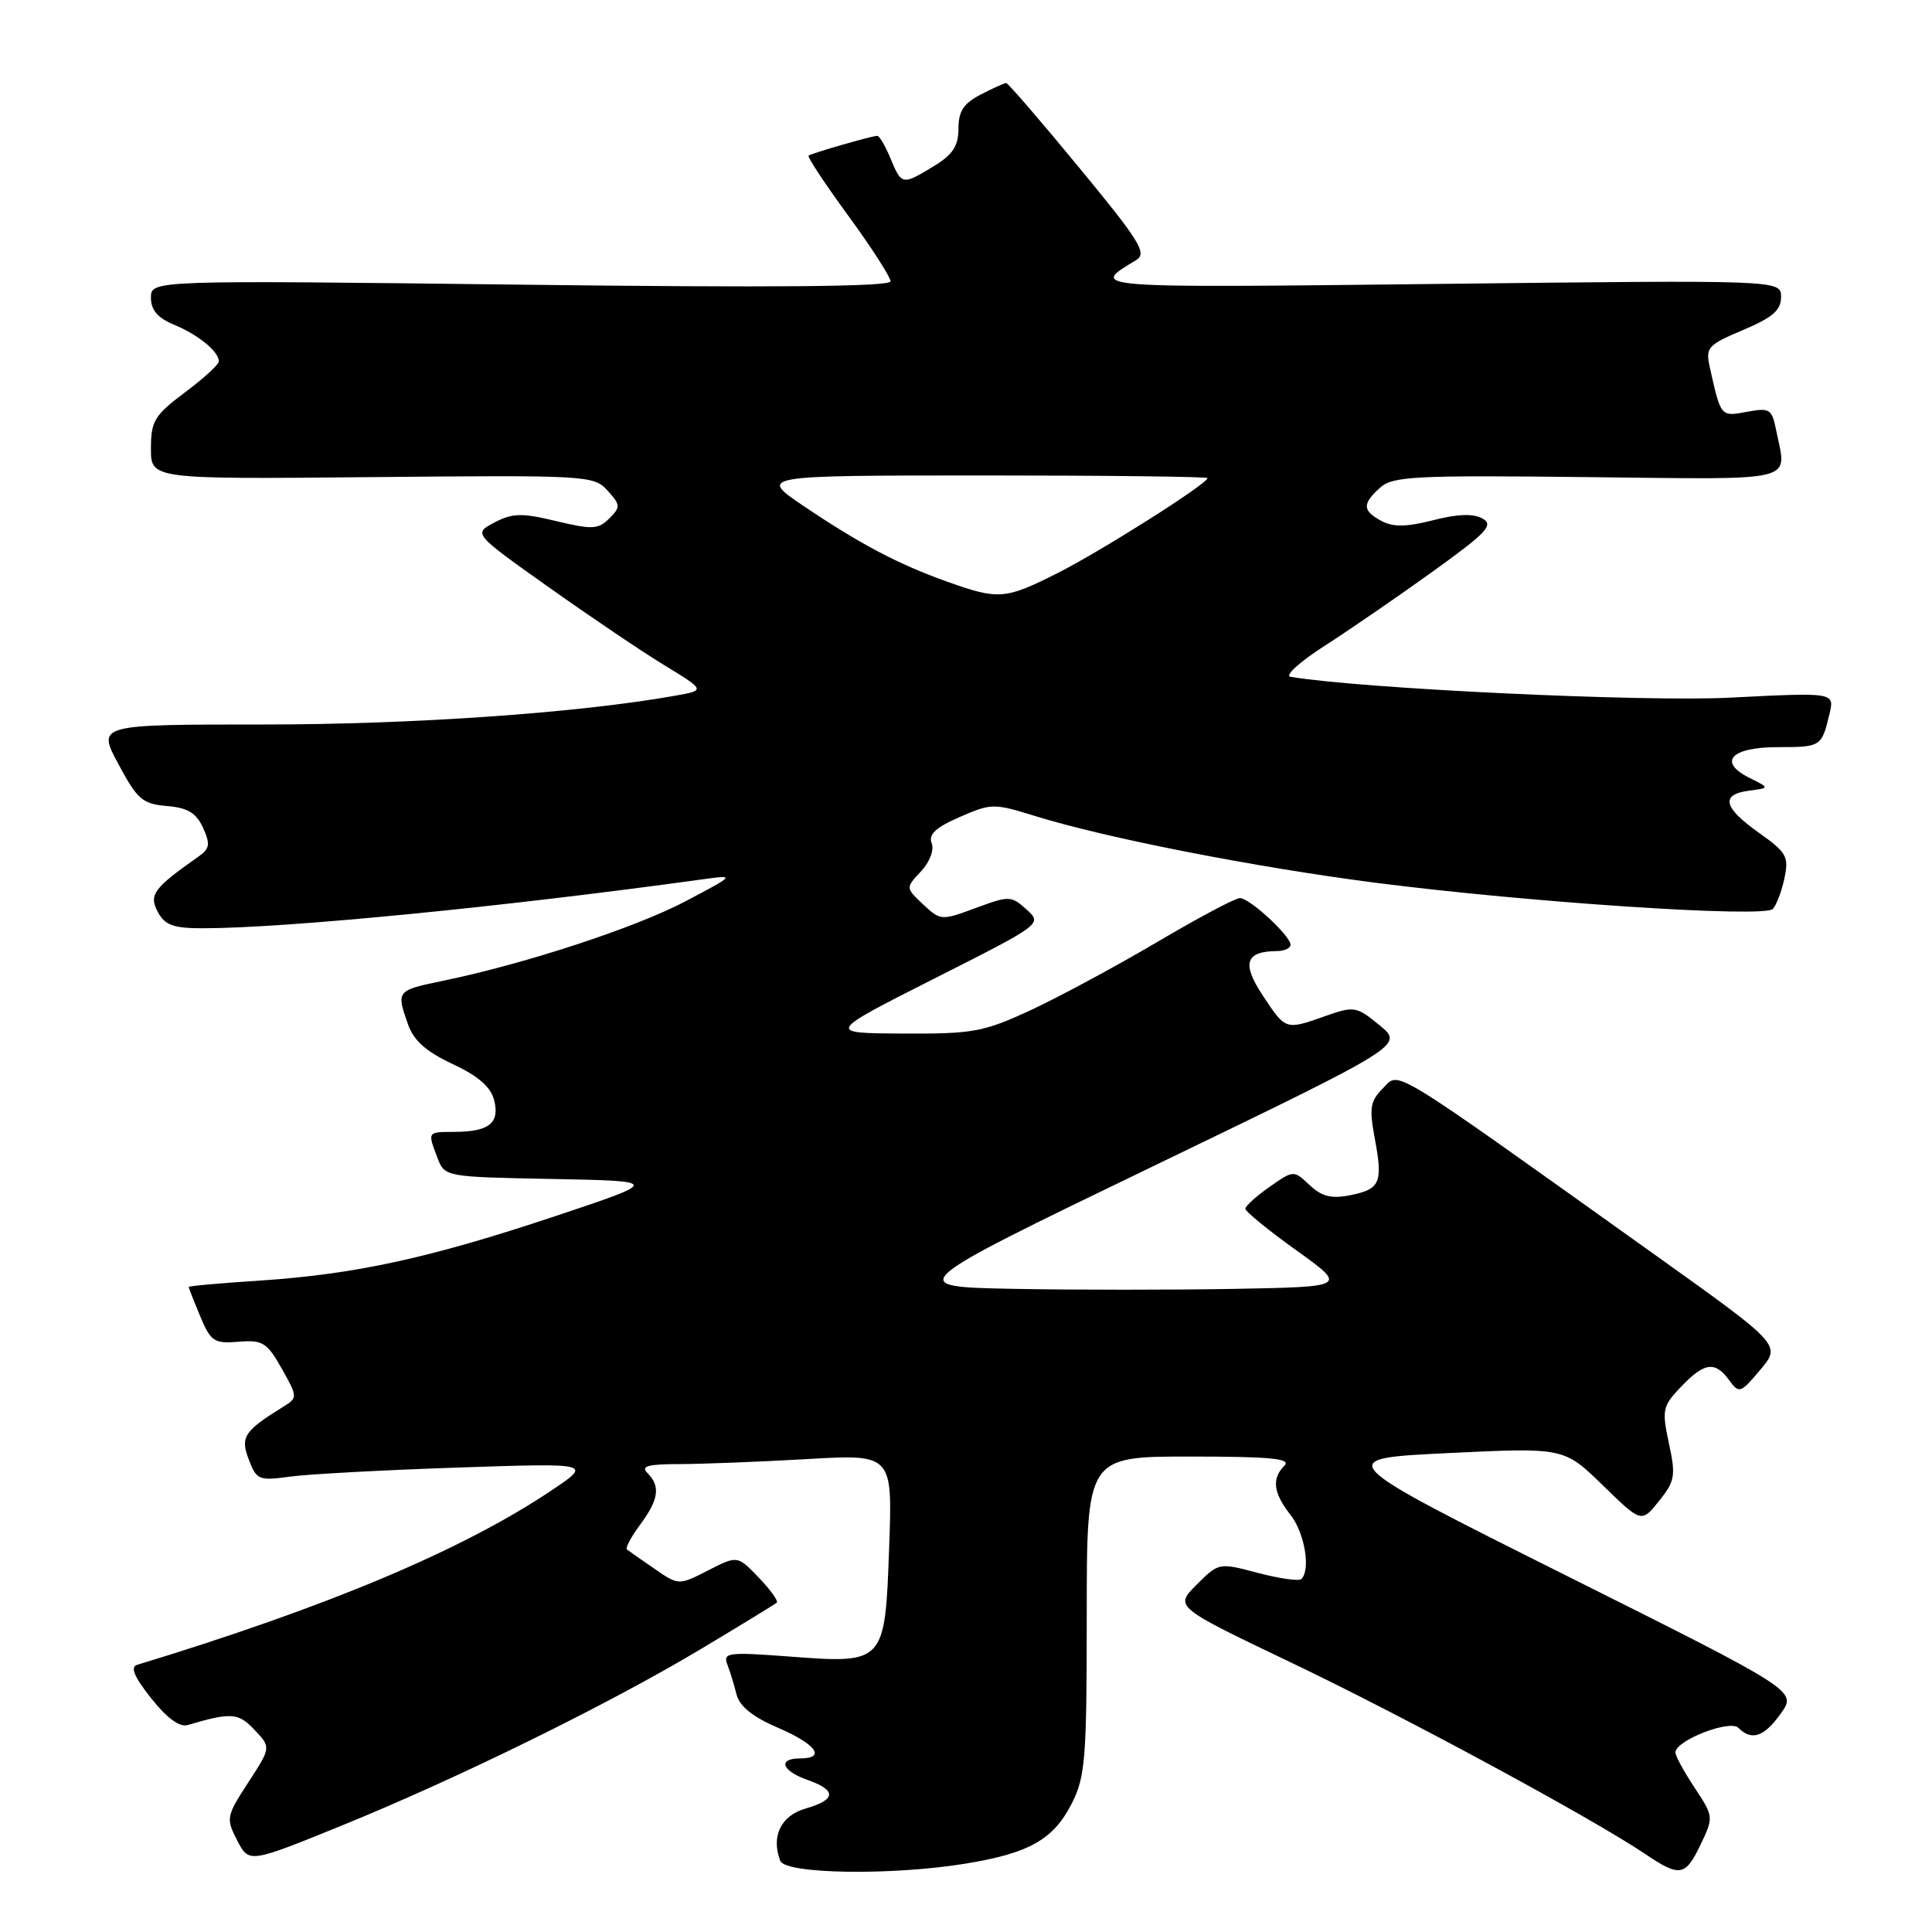 <?xml version="1.0" encoding="UTF-8" standalone="no"?>
<!DOCTYPE svg PUBLIC "-//W3C//DTD SVG 1.1//EN" "http://www.w3.org/Graphics/SVG/1.1/DTD/svg11.dtd" >
<svg xmlns="http://www.w3.org/2000/svg" xmlns:xlink="http://www.w3.org/1999/xlink" version="1.1" viewBox="0 0 256 256">
 <g >
 <path fill="currentColor"
d=" M 127.88 246.95 C 136.34 245.58 139.57 243.76 141.99 239.02 C 143.81 235.44 144.00 233.14 144.00 214.04 C 144.00 193.00 144.00 193.00 157.70 193.00 C 168.36 193.00 171.13 193.27 170.20 194.20 C 168.48 195.92 168.71 197.82 171.00 200.73 C 172.87 203.11 173.70 207.97 172.44 209.23 C 172.13 209.54 169.54 209.17 166.69 208.42 C 161.51 207.05 161.49 207.05 158.56 209.98 C 155.63 212.91 155.63 212.91 171.06 220.29 C 186.04 227.44 210.90 240.89 217.98 245.65 C 222.60 248.77 223.32 248.64 225.36 244.37 C 227.07 240.79 227.06 240.68 224.55 236.89 C 223.15 234.77 222.00 232.67 222.00 232.21 C 222.00 230.63 229.21 227.81 230.35 228.95 C 232.11 230.71 233.76 230.15 235.98 227.03 C 238.10 224.05 238.10 224.05 207.33 208.67 C 176.57 193.28 176.57 193.28 191.90 192.54 C 207.23 191.80 207.23 191.80 212.37 196.80 C 217.50 201.80 217.50 201.80 219.83 198.89 C 221.94 196.26 222.07 195.55 221.14 191.25 C 220.19 186.81 220.29 186.32 222.75 183.75 C 225.84 180.51 227.26 180.32 229.13 182.89 C 230.44 184.69 230.63 184.62 233.26 181.49 C 236.01 178.21 236.01 178.21 219.26 166.25 C 183.48 140.71 185.50 141.95 183.26 144.19 C 181.56 145.88 181.41 146.81 182.16 150.82 C 183.26 156.73 182.90 157.57 178.91 158.37 C 176.42 158.87 175.15 158.55 173.53 157.03 C 171.42 155.04 171.41 155.04 168.22 157.27 C 166.47 158.50 165.03 159.80 165.02 160.16 C 165.01 160.53 168.04 163.00 171.75 165.66 C 178.50 170.50 178.50 170.50 163.75 170.78 C 155.64 170.93 142.41 170.93 134.36 170.78 C 119.72 170.50 119.72 170.50 152.86 154.50 C 186.01 138.50 186.01 138.50 182.81 135.86 C 179.75 133.35 179.43 133.29 175.68 134.61 C 170.32 136.51 170.38 136.53 167.33 131.92 C 164.50 127.64 165.01 126.05 169.25 126.02 C 170.21 126.01 171.00 125.63 171.00 125.19 C 171.00 124.00 165.58 119.00 164.29 119.00 C 163.68 119.00 158.76 121.62 153.34 124.82 C 147.93 128.01 140.41 132.06 136.64 133.82 C 130.31 136.75 128.99 137.00 119.64 136.95 C 109.50 136.90 109.50 136.90 123.81 129.66 C 138.12 122.43 138.12 122.42 136.02 120.51 C 133.98 118.68 133.73 118.67 129.28 120.32 C 124.74 122.00 124.62 121.99 122.32 119.84 C 119.99 117.64 119.99 117.64 122.02 115.48 C 123.19 114.24 123.80 112.63 123.45 111.73 C 123.00 110.57 123.99 109.64 127.17 108.26 C 131.35 106.43 131.70 106.43 137.16 108.13 C 146.57 111.05 166.32 114.92 182.35 116.98 C 202.79 119.60 233.77 121.64 234.91 120.44 C 235.39 119.92 236.09 118.08 236.45 116.36 C 237.05 113.51 236.73 112.94 233.08 110.36 C 228.35 107.01 227.93 105.27 231.75 104.77 C 234.50 104.41 234.50 104.41 231.83 103.08 C 227.57 100.96 229.35 99.00 235.55 99.00 C 241.29 99.00 241.38 98.94 242.41 94.62 C 243.10 91.74 243.10 91.74 229.30 92.44 C 217.81 93.03 180.45 91.26 171.00 89.68 C 170.18 89.55 172.20 87.70 175.50 85.59 C 178.80 83.47 185.26 79.03 189.86 75.72 C 197.03 70.56 197.97 69.56 196.44 68.71 C 195.23 68.03 193.14 68.10 189.90 68.93 C 186.38 69.83 184.61 69.86 183.07 69.04 C 180.52 67.67 180.47 66.79 182.87 64.62 C 184.53 63.11 187.46 62.96 210.37 63.22 C 238.69 63.53 236.75 64.00 235.37 57.10 C 234.78 54.17 234.52 54.00 231.47 54.57 C 227.99 55.22 228.03 55.27 226.56 48.68 C 225.97 46.05 226.27 45.71 230.96 43.73 C 234.89 42.07 236.00 41.11 236.00 39.35 C 236.00 37.10 236.00 37.10 190.75 37.62 C 143.82 38.15 144.35 38.20 150.54 34.47 C 152.03 33.57 151.09 32.03 143.00 22.22 C 137.92 16.05 133.56 11.00 133.33 11.00 C 133.09 11.00 131.57 11.69 129.95 12.53 C 127.68 13.70 127.00 14.74 127.00 17.04 C 127.00 19.34 126.25 20.49 123.75 22.01 C 119.56 24.56 119.47 24.55 118.00 21.00 C 117.32 19.35 116.53 18.00 116.24 18.00 C 115.55 18.00 107.59 20.29 107.14 20.62 C 106.94 20.77 109.30 24.34 112.39 28.57 C 115.48 32.79 118.00 36.72 118.00 37.28 C 118.00 37.99 102.45 38.13 69.00 37.72 C 20.00 37.13 20.00 37.13 20.00 39.44 C 20.00 41.09 20.89 42.13 23.09 43.04 C 26.28 44.36 29.00 46.59 29.00 47.89 C 29.00 48.29 26.98 50.15 24.50 52.00 C 20.46 55.03 20.00 55.79 20.00 59.44 C 20.00 63.50 20.00 63.50 49.32 63.22 C 77.83 62.95 78.69 63.00 80.50 65.00 C 82.23 66.91 82.25 67.18 80.73 68.70 C 79.28 70.15 78.46 70.19 73.71 69.05 C 69.14 67.95 67.91 67.98 65.52 69.23 C 62.71 70.71 62.71 70.71 72.61 77.74 C 78.05 81.60 84.97 86.28 87.99 88.12 C 93.48 91.47 93.48 91.47 89.49 92.18 C 76.66 94.47 54.75 96.00 34.96 96.00 C 12.87 96.00 12.87 96.00 15.69 101.25 C 18.20 105.94 18.89 106.53 22.11 106.80 C 24.87 107.03 26.01 107.72 26.90 109.68 C 27.89 111.86 27.80 112.45 26.29 113.51 C 20.35 117.68 19.70 118.57 20.90 120.82 C 21.85 122.59 22.96 123.00 26.84 123.00 C 37.84 123.00 66.72 120.17 93.50 116.46 C 97.39 115.93 97.32 116.01 90.86 119.41 C 84.23 122.91 69.62 127.70 58.75 129.95 C 52.52 131.24 52.50 131.27 54.05 135.70 C 54.80 137.87 56.44 139.33 59.97 140.99 C 63.38 142.58 65.04 144.03 65.48 145.79 C 66.24 148.81 64.80 149.96 60.25 149.98 C 56.60 150.00 56.64 149.93 57.96 153.41 C 58.93 155.94 58.95 155.95 73.21 156.22 C 87.50 156.50 87.50 156.50 73.50 161.17 C 56.90 166.71 47.07 168.85 34.37 169.69 C 29.22 170.02 25.00 170.40 25.00 170.53 C 25.00 170.65 25.69 172.40 26.53 174.42 C 27.93 177.76 28.36 178.05 31.61 177.79 C 34.80 177.53 35.37 177.88 37.33 181.34 C 39.43 185.06 39.44 185.22 37.63 186.34 C 32.32 189.63 31.82 190.39 32.96 193.39 C 33.99 196.10 34.30 196.23 38.43 195.66 C 40.84 195.33 50.84 194.79 60.66 194.46 C 78.50 193.86 78.50 193.86 73.00 197.54 C 61.20 205.43 43.42 212.91 18.17 220.60 C 17.23 220.88 17.78 222.19 20.03 225.03 C 22.10 227.65 23.80 228.89 24.86 228.58 C 30.65 226.87 31.59 226.94 33.73 229.22 C 35.92 231.54 35.92 231.54 32.89 236.19 C 29.98 240.67 29.93 240.95 31.43 243.87 C 33.00 246.89 33.00 246.89 45.25 241.91 C 60.78 235.59 80.77 225.76 93.00 218.43 C 98.22 215.30 102.69 212.57 102.93 212.36 C 103.16 212.15 102.09 210.66 100.54 209.04 C 97.72 206.10 97.72 206.10 93.82 208.09 C 89.92 210.08 89.92 210.08 86.71 207.86 C 84.94 206.65 83.31 205.50 83.07 205.31 C 82.84 205.13 83.62 203.65 84.82 202.03 C 87.29 198.69 87.54 196.94 85.80 195.20 C 84.87 194.27 85.81 194.00 90.05 194.00 C 93.05 193.99 100.62 193.70 106.88 193.34 C 118.26 192.68 118.26 192.68 117.82 204.96 C 117.27 220.44 117.26 220.45 104.61 219.50 C 96.54 218.89 95.78 218.98 96.36 220.51 C 96.72 221.43 97.27 223.23 97.59 224.51 C 97.99 226.09 99.73 227.50 103.09 228.94 C 108.16 231.12 109.51 233.00 106.00 233.00 C 103.01 233.00 103.59 234.66 107.00 235.85 C 110.89 237.21 110.80 238.48 106.75 239.64 C 103.48 240.57 102.14 243.33 103.39 246.57 C 104.06 248.32 118.08 248.54 127.88 246.95 Z  M 125.49 77.07 C 119.04 74.77 113.96 72.09 106.50 67.06 C 100.50 63.01 100.50 63.01 130.25 63.00 C 146.61 63.00 160.00 63.16 160.00 63.35 C 160.00 64.10 145.98 72.98 140.17 75.92 C 133.18 79.44 132.34 79.51 125.49 77.07 Z "/>
</g>
</svg>